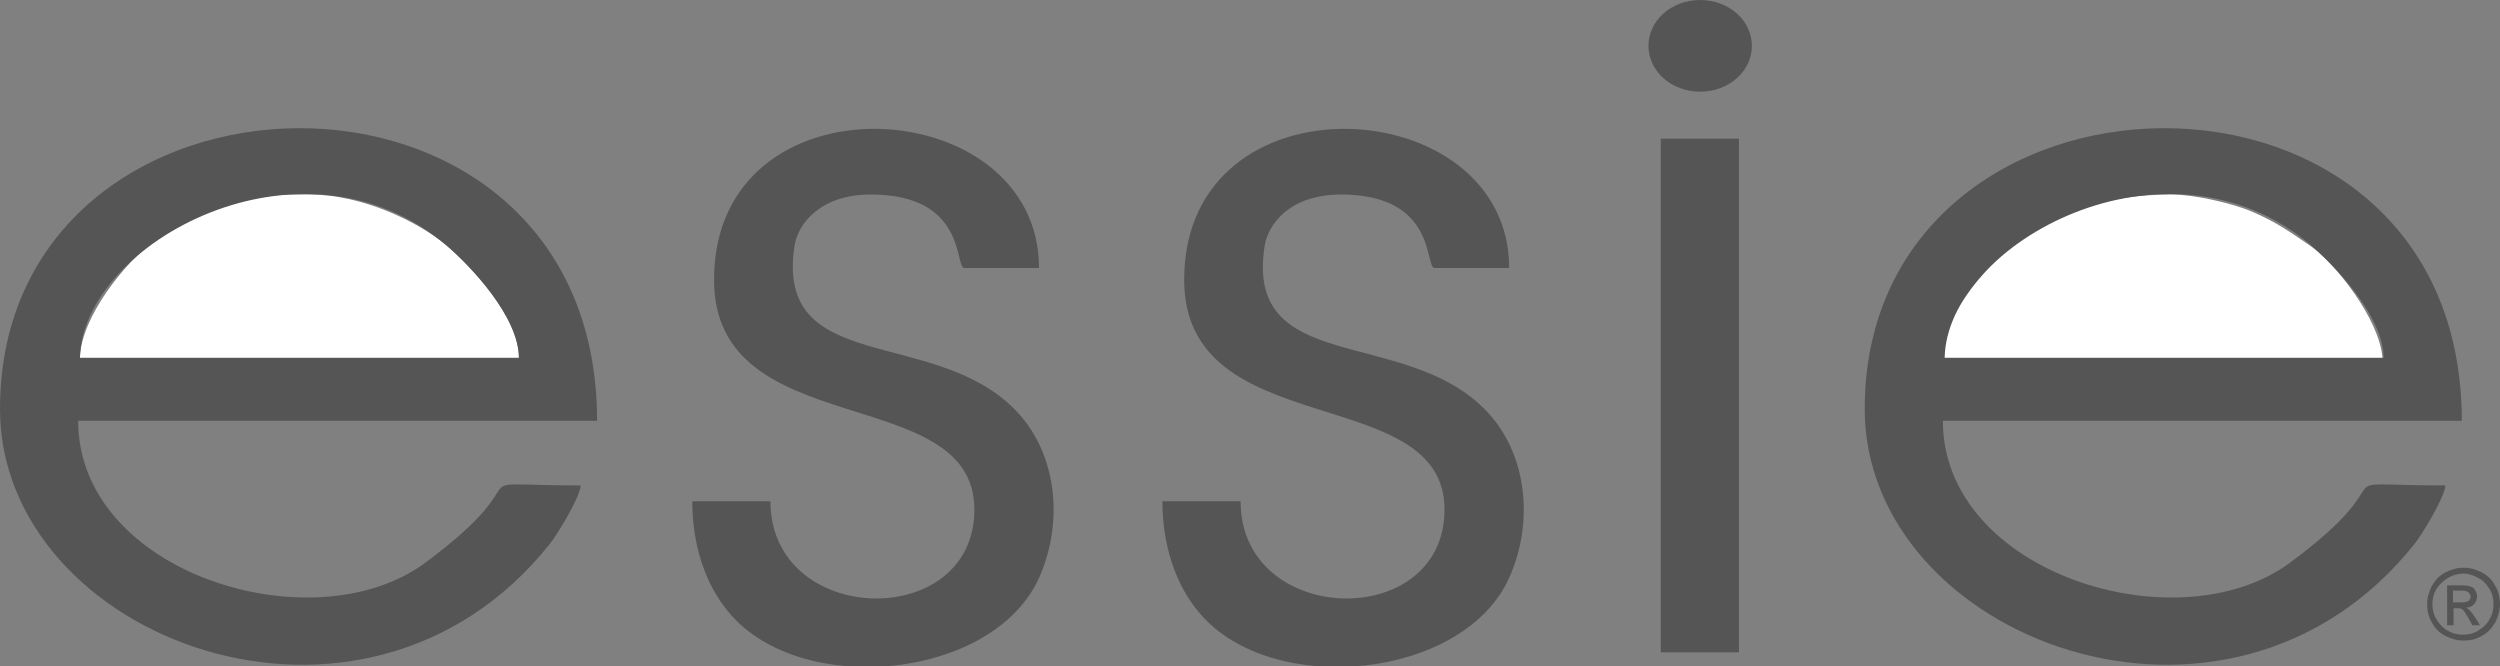 <?xml version="1.0" encoding="utf-8"?>
<!-- Generator: Adobe Illustrator 19.0.0, SVG Export Plug-In . SVG Version: 6.00 Build 0)  -->
<svg version="1.1" id="Layer_1" xmlns="http://www.w3.org/2000/svg" xmlns:xlink="http://www.w3.org/1999/xlink" x="0px" y="0px"
	 viewBox="-92 340.6 425.4 113.4" style="enable-background:new -92 340.6 425.4 113.4;" xml:space="preserve">
<rect x="-92" y="340.6" width="425.4" height="113.4" fill="#808080" stroke="none"/>
<style type="text/css">
	.st0{fill:#FFFFFF;}
	.st1{fill:#555555;}
</style>
<path class="st0" d="M-78.4,401.5h74.7c0-7-8.2-15.7-12.4-19.2c-4.9-4.1-14.4-8.6-23.2-8.6h-3.2c-8.6,0-18.5,4.5-23.6,8.2
	C-70.5,385.1-78.2,394.4-78.4,401.5L-78.4,401.5z"/>
<path class="st0" d="M238.4,401.5h75c-0.5-6.6-8.1-16.3-12.6-19.3c-3.7-2.5-5.6-3.9-10.1-5.8c-3.1-1.2-9.1-2.7-13.2-2.7
	c-11.4,0-18.7,3-25.6,7.7C247,384.6,238.4,394.1,238.4,401.5L238.4,401.5z"/>
<polygon class="st1" points="190.6,451.6 203.9,451.6 203.9,364.2 190.6,364.2 "/>
<path class="st1" d="M-78.4,401.5c0.4-19.6,37.8-39.9,62.3-19.2c4.1,3.5,12.4,12.2,12.4,19.2H-78.4L-78.4,401.5z M-92,410.2
	c0,39.1,61.9,62.8,93.6,22.9c1.1-1.4,5.1-7.8,5.2-9.9c-22.9,0-5-2.7-26.5,13.2c-19,14-59,1.8-59-24.2H9.6
	C9.6,344.8-92,347.5-92,410.2L-92,410.2z"/>
<path class="st1" d="M43.2,382.4c0.6-3.7,4.3-8.7,13-8.7c16.4,0,14.2,12.5,15.9,12.5h12.7c0-30.3-55.3-33.5-55.3,2
	c0,28,44.3,17.2,44.3,39.1c0,20.8-34.7,20-34.7-1.4H25.8c0,7.4,2.2,14.2,6.3,19c12.3,14.6,45.2,11.3,52.8-6.2
	c4.2-9.6,2.9-21.3-4.3-28.5C66.7,396.2,39.8,404.5,43.2,382.4L43.2,382.4z"/>
<path class="st1" d="M327.2,437.2c1.1,0,2.1,0.3,3.1,0.8s1.8,1.3,2.3,2.3c0.6,1,0.8,2.1,0.8,3.1c0,1.1-0.3,2.1-0.8,3.1
	c-0.6,1-1.3,1.8-2.3,2.3c-1,0.6-2,0.8-3.1,0.8s-2.1-0.3-3.1-0.8s-1.8-1.3-2.3-2.3c-0.6-1-0.8-2-0.8-3.1c0-1.1,0.3-2.1,0.8-3.1
	c0.6-1,1.3-1.8,2.3-2.3S326.1,437.2,327.2,437.2L327.2,437.2z M327.2,438.2c-0.9,0-1.7,0.2-2.6,0.7c-0.8,0.5-1.5,1.1-2,1.9
	c-0.5,0.8-0.7,1.7-0.7,2.6s0.2,1.8,0.7,2.6s1.1,1.5,1.9,1.9c0.8,0.5,1.7,0.7,2.6,0.7s1.8-0.2,2.6-0.7c0.8-0.5,1.5-1.1,1.9-1.9
	c0.5-0.8,0.7-1.7,0.7-2.6s-0.2-1.8-0.7-2.6c-0.5-0.8-1.1-1.5-2-1.9C328.9,438.5,328.1,438.2,327.2,438.2L327.2,438.2z M324.4,446.9
	v-6.7h2.3c0.8,0,1.4,0.1,1.7,0.2c0.4,0.1,0.6,0.3,0.8,0.7c0.2,0.3,0.3,0.6,0.3,1c0,0.5-0.2,0.9-0.5,1.3c-0.4,0.4-0.8,0.6-1.4,0.6
	c0.2,0.1,0.4,0.2,0.6,0.4c0.3,0.3,0.6,0.7,1,1.3l0.8,1.3h-1.3l-0.6-1.1c-0.5-0.8-0.8-1.4-1.1-1.6c-0.2-0.2-0.5-0.2-0.9-0.2h-0.6v2.9
	h-1.1V446.9z M325.5,443.1h1.3c0.6,0,1.1-0.1,1.3-0.3c0.2-0.2,0.3-0.4,0.3-0.7c0-0.2-0.1-0.4-0.2-0.5c-0.1-0.2-0.3-0.3-0.5-0.4
	c-0.2-0.1-0.6-0.1-1.1-0.1h-1.2v2H325.5z"/>
<path class="st1" d="M123.2,382.4c0.6-3.7,4.3-8.7,13-8.7c16.4,0,14.2,12.5,15.9,12.5h12.7c0-30.3-55.3-33.5-55.3,2
	c0,28,44.3,17.2,44.3,39.1c0,20.8-34.7,20-34.7-1.4h-13.3c0,7.4,2.2,14.2,6.3,19c12.3,14.6,45.2,11.3,52.8-6.2
	c4.2-9.6,2.9-21.3-4.3-28.5C146.7,396.2,119.7,404.5,123.2,382.4L123.2,382.4z"/>
<path class="st1" d="M197.3,340.6c4.9,0,8.8,3.5,8.8,7.8c0,4.3-3.9,7.8-8.8,7.8s-8.8-3.5-8.8-7.8
	C188.5,344.1,192.4,340.6,197.3,340.6L197.3,340.6z"/>
<path class="st1" d="M238.9,401.5c0.4-19.6,37.8-39.9,62.3-19.2c4.1,3.5,12.4,12.2,12.4,19.2H238.9L238.9,401.5z M225.3,410.2
	c0,39.1,61.9,62.8,93.6,22.9c1.1-1.4,5.1-7.8,5.2-9.9c-22.9,0-5-2.7-26.5,13.2c-19,14-59,1.8-59-24.2h88.3
	C326.9,344.8,225.3,347.5,225.3,410.2L225.3,410.2z"/>
</svg>
